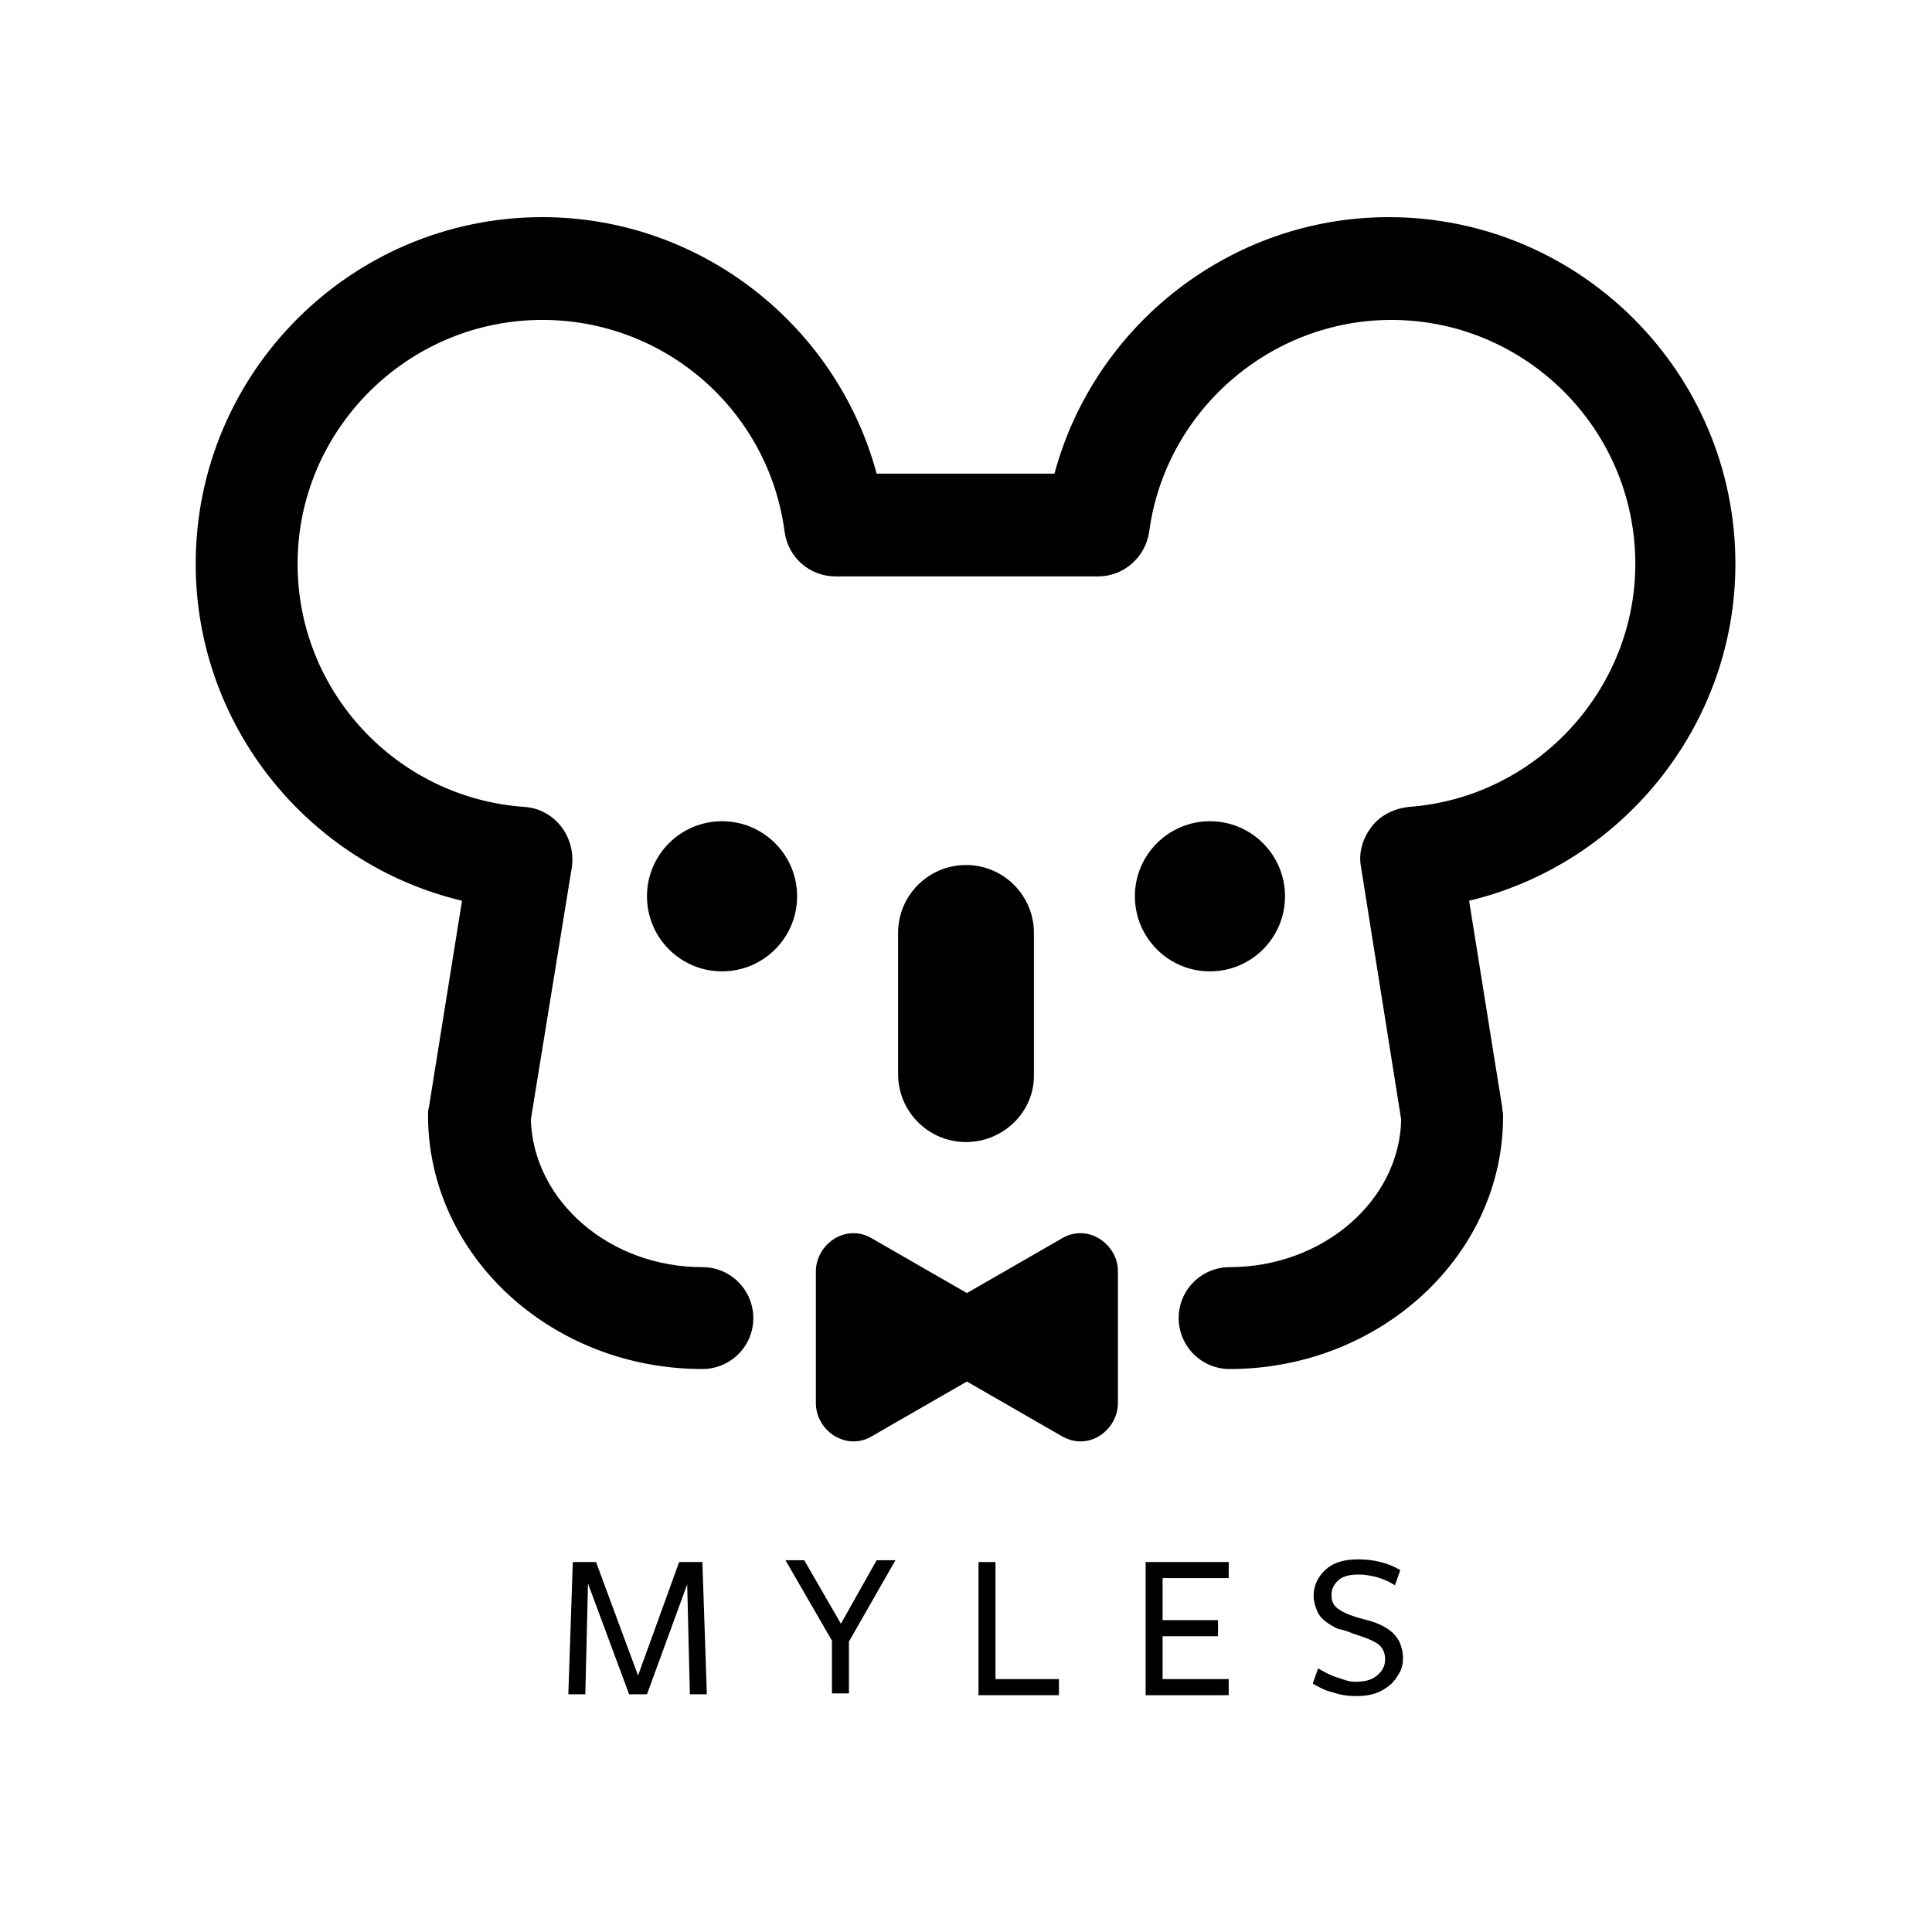 <?xml version="1.0" encoding="utf-8"?>
<!-- Generator: Adobe Illustrator 19.1.0, SVG Export Plug-In . SVG Version: 6.00 Build 0)  -->
<svg version="1.1" id="Layer_1" xmlns="http://www.w3.org/2000/svg" xmlns:xlink="http://www.w3.org/1999/xlink" x="0px" y="0px"
	 viewBox="0 0 216.2 216.2" style="enable-background:new 0 0 216.2 216.2;" xml:space="preserve">
<style type="text/css">
	.st0{fill:none;stroke:#{icon_color};stroke-miterlimit:10;}
	.st1{fill:none;stroke:#{icon_color};stroke-width:3;stroke-linecap:round;stroke-miterlimit:10;}
	.st2{fill:none;stroke:#{icon_color};stroke-width:4;stroke-linecap:round;stroke-miterlimit:10;}
	.st3{fill:#{icon_color};}
	.st4{fill:#FFFFFF;stroke:#{icon_color};stroke-width:3;stroke-linecap:round;stroke-linejoin:round;stroke-miterlimit:10;}
	.st5{fill:#FFFFFF;stroke:#{icon_color};stroke-width:3;stroke-linecap:round;stroke-miterlimit:10;}
	.st6{fill:none;stroke:#{icon_color};stroke-width:3;stroke-linecap:round;stroke-linejoin:round;stroke-miterlimit:10;}
	.st7{fill:#FFFFFF;}
	.st8{fill:#92E214;}
	.st9{fill:#2E3A31;}
</style>
<g>
	<g>
		<path class="st3" d="M137.6,153.2c-3.2,0-5.7-2.6-5.7-5.7c0-3.2,2.6-5.7,5.7-5.7c10.4,0,19-7.4,19.2-16.5L152.3,97
			c-0.3-1.6,0.2-3.2,1.2-4.5c1-1.3,2.5-2,4.1-2.2c14.2-1,25.4-13,25.4-27.2c0-15.1-12.3-27.3-27.3-27.3c-13.6,0-25.3,10.2-27.1,23.7
			c-0.4,2.8-2.8,5-5.7,5H93.5c-2.9,0-5.3-2.1-5.7-5C86,45.9,74.4,35.8,60.7,35.8c-15.1,0-27.4,12.3-27.4,27.3
			c0,14.3,11.1,26.2,25.4,27.2c1.6,0.1,3.1,0.9,4.1,2.2c1,1.3,1.4,2.9,1.2,4.5l-4.6,28.3c0.3,9.1,8.8,16.5,19.2,16.5
			c3.2,0,5.7,2.6,5.7,5.7c0,3.2-2.6,5.7-5.7,5.7c-16.9,0-30.7-12.7-30.7-28.4c0-0.3,0-0.6,0.1-0.9l3.7-23.1
			c-17.2-4.1-29.8-19.6-29.8-37.7c0-21.4,17.4-38.8,38.8-38.8c17.6,0,32.9,12,37.4,28.7h19.9c4.5-16.7,19.8-28.7,37.4-28.7
			c21.4,0,38.8,17.4,38.8,38.8c0,18.1-12.7,33.6-29.8,37.7l3.7,23.1c0,0.3,0.1,0.6,0.1,0.9C168.3,140.4,154.5,153.2,137.6,153.2z"/>
	</g>
	<g>
		<g>
			<path class="st3" d="M108.1,127.8c-4.2,0-7.6-3.4-7.6-7.6v-15.8c0-4.2,3.4-7.6,7.6-7.6s7.6,3.4,7.6,7.6v15.8
				C115.8,124.4,112.3,127.8,108.1,127.8z"/>
		</g>
		<g>
			<circle class="st3" cx="80.8" cy="100.3" r="8.4"/>
		</g>
		<g>
			<circle class="st3" cx="135.4" cy="100.3" r="8.4"/>
		</g>
	</g>
	<g>
		<path class="st3" d="M123,138.6c-1.3-0.8-2.9-0.8-4.2,0l-10.6,6.1l-10.6-6.1c-1.3-0.8-2.9-0.8-4.2,0c-1.3,0.8-2.1,2.2-2.1,3.7V157
			c0,1.5,0.8,2.9,2.1,3.7c0.7,0.4,1.4,0.6,2.1,0.6c0.7,0,1.5-0.2,2.1-0.6l10.6-6.1l10.6,6.1c0.7,0.4,1.4,0.6,2.1,0.6
			c0.7,0,1.5-0.2,2.1-0.6c1.3-0.8,2.1-2.2,2.1-3.7v-14.8C125.1,140.8,124.3,139.4,123,138.6z"/>
	</g>
</g>
<g>
	<path d="M77.2,189.6l-0.3-12.3l-4.5,12.3h-2l-4.6-12.4l-0.3,12.4h-1.9l0.5-14.8h2.6l4.7,12.7l4.6-12.7h2.6l0.5,14.8H77.2z"/>
	<path d="M95,183.7v5.8h-1.9v-5.9l-5.2-9H90l4.1,7.1l4-7.1h2.1L95,183.7z"/>
	<path d="M109.5,189.6v-14.8h1.9v13.1h7.1v1.8H109.5z"/>
	<path d="M128.2,189.6v-14.8h9.3v1.8h-7.4v4.7h6.2v1.8h-6.2v4.8h7.4v1.8H128.2z"/>
	<path d="M151.7,188.2c1,0,1.8-0.2,2.4-0.7c0.6-0.5,0.9-1.1,0.9-1.8c0-0.8-0.3-1.4-0.9-1.8c-0.6-0.4-1.5-0.7-2.7-1.1
		c-0.5-0.2-1-0.4-1.6-0.5c-0.5-0.2-1-0.5-1.4-0.8c-0.4-0.3-0.8-0.7-1-1.2s-0.4-1.1-0.4-1.7c0-1.2,0.5-2.2,1.4-3s2.1-1.1,3.6-1.1
		c0.9,0,1.7,0.1,2.5,0.3c0.8,0.2,1.5,0.5,2.2,0.9l-0.6,1.7c-0.6-0.4-1.3-0.7-2-0.9s-1.4-0.3-2.1-0.3c-1,0-1.8,0.2-2.3,0.7
		c-0.5,0.5-0.7,1-0.7,1.6c0,0.8,0.3,1.3,1,1.7c0.6,0.4,1.5,0.7,2.6,1c0.5,0.1,1.1,0.3,1.6,0.5c0.5,0.2,1,0.5,1.4,0.8
		c0.4,0.3,0.7,0.7,1,1.2c0.2,0.5,0.4,1.1,0.4,1.8c0,0.6-0.1,1.2-0.4,1.7s-0.6,1-1.1,1.4c-0.5,0.4-1,0.7-1.6,0.9s-1.3,0.3-2.1,0.3
		c-0.9,0-1.7-0.1-2.6-0.4c-0.9-0.2-1.6-0.6-2.3-1l0.6-1.7c0.7,0.4,1.4,0.8,2.1,1S150.8,188.2,151.7,188.2z"/>
</g>
</svg>
